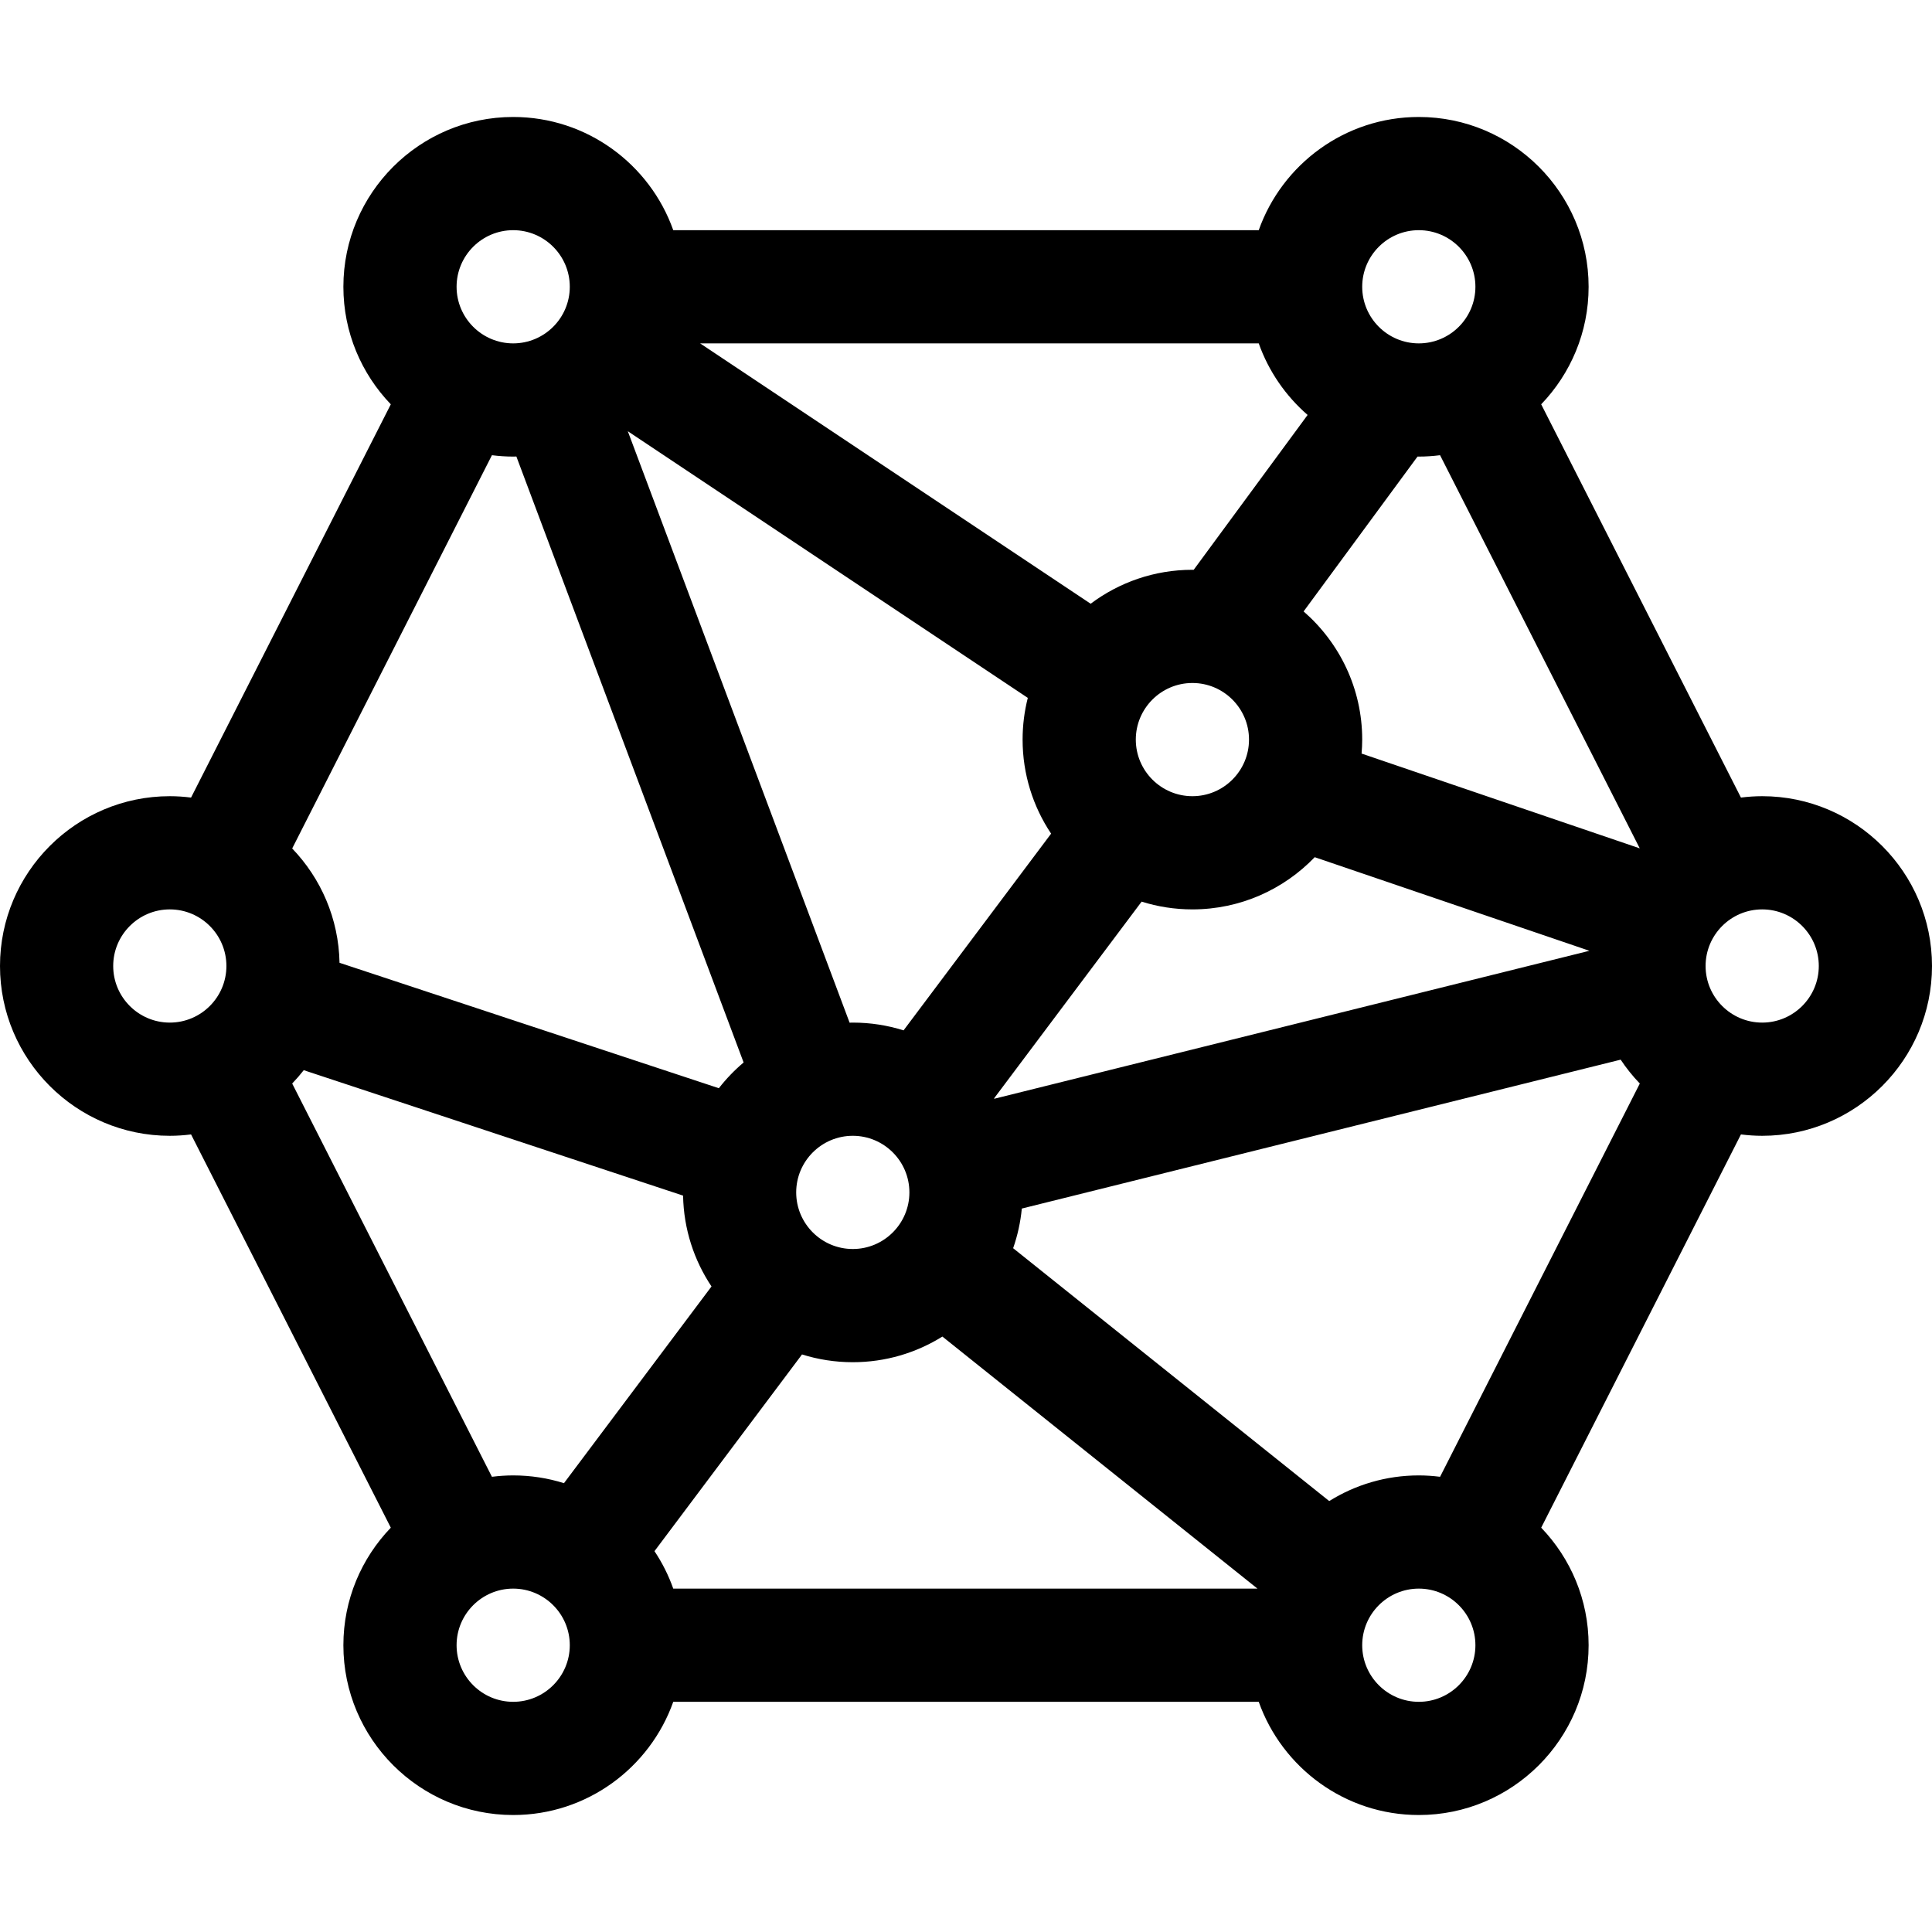 <?xml version="1.0" encoding="iso-8859-1"?>
<!-- Generator: Adobe Illustrator 19.0.0, SVG Export Plug-In . SVG Version: 6.00 Build 0)  -->
<svg version="1.1" id="Capa_1" xmlns="http://www.w3.org/2000/svg" xmlns:xlink="http://www.w3.org/1999/xlink" x="0px" y="0px"
	 viewBox="0 0 512.001 512.001" style="enable-background:new 0 0 512.001 512.001;" xml:space="preserve">
<g>
	<g>
		<path d="M467.001,211c-1.909,0-3.786,0.133-5.634,0.365l-52.935-104.218C416.206,99.056,421,88.081,421,76
			c0-24.813-20.187-45-45-45c-19.555,0-36.228,12.542-42.42,30H178.42c-6.192-17.458-22.865-30-42.42-30c-24.813,0-45,20.187-45,45
			c0,12.081,4.794,23.056,12.568,31.147L50.634,211.365C48.786,211.133,46.909,211,45,211c-24.813,0-45,20.187-45,45
			s20.187,45,45,45c1.909,0,3.786-0.133,5.634-0.365l52.935,104.218C95.794,412.944,91,423.919,91,436c0,24.813,20.187,45,45,45
			c19.555,0,36.228-12.542,42.42-30h155.16c6.192,17.458,22.865,30,42.42,30c24.813,0,45-20.187,45-45
			c0-12.081-4.794-23.056-12.568-31.147l52.935-104.218c1.847,0.232,3.724,0.365,5.634,0.365c24.813,0,45-20.187,45-45
			S491.814,211,467.001,211z M434.553,224.823l-73.718-25.118c0.1-1.223,0.165-2.456,0.165-3.705
			c0-13.548-6.027-25.708-15.531-33.965l30.193-41.044c0.113,0.001,0.224,0.009,0.337,0.009c1.909,0,3.786-0.133,5.634-0.365
			L434.553,224.823z M302.543,238.943C306.794,240.279,311.314,241,316,241c12.724,0,24.222-5.316,32.414-13.834l72.793,24.803
			L263.51,291.178c-0.022-0.034-0.043-0.069-0.066-0.103L302.543,238.943z M301,196c0-8.271,6.729-15,15-15s15,6.729,15,15
			s-6.729,15-15,15S301,204.271,301,196z M376,61c8.271,0,15,6.729,15,15s-6.729,15-15,15s-15-6.729-15-15S367.729,61,376,61z
			 M333.58,91c2.625,7.401,7.135,13.913,12.951,18.965l-30.193,41.044C316.225,151.008,316.113,151,316,151
			c-10.106,0-19.444,3.35-26.964,8.996L185.542,91H333.58z M272.378,184.946C271.481,188.484,271,192.188,271,196
			c0,9.213,2.787,17.784,7.556,24.925l-39.099,52.132C235.206,271.722,230.686,271,226,271c-0.284,0-0.564,0.016-0.846,0.021
			l-58.78-156.745L272.378,184.946z M241,316c0,8.271-6.729,15-15,15s-15-6.729-15-15s6.729-15,15-15S241,307.729,241,316z M136,61
			c8.271,0,15,6.729,15,15s-6.729,15-15,15s-15-6.729-15-15S127.729,61,136,61z M130.367,120.635
			c1.847,0.232,3.724,0.365,5.633,0.365c0.284,0,0.564-0.016,0.846-0.021l60.222,160.59c-2.419,2.037-4.618,4.324-6.563,6.82
			L89.979,255.15c-0.22-11.744-4.956-22.396-12.547-30.297L130.367,120.635z M45,271c-8.271,0-15-6.729-15-15s6.729-15,15-15
			s15,6.729,15,15S53.271,271,45,271z M136,451c-8.271,0-15-6.729-15-15s6.729-15,15-15s15,6.729,15,15S144.271,451,136,451z
			 M149.458,393.057C145.206,391.722,140.686,391,136,391c-1.909,0-3.786,0.133-5.634,0.365L77.432,287.147
			c1.081-1.125,2.103-2.305,3.063-3.536l100.527,33.239c0.166,8.889,2.913,17.155,7.535,24.075L149.458,393.057z M178.42,421
			c-1.252-3.53-2.929-6.86-4.976-9.925l39.099-52.132C216.794,360.279,221.314,361,226,361c8.71,0,16.845-2.495,23.742-6.797
			L333.239,421H178.42z M376,451c-8.271,0-15-6.729-15-15s6.729-15,15-15s15,6.729,15,15S384.271,451,376,451z M381.634,391.365
			C379.786,391.133,377.909,391,376,391c-8.71,0-16.845,2.495-23.742,6.797l-83.765-67.012c1.166-3.342,1.953-6.859,2.299-10.505
			l158.699-39.458c1.501,2.261,3.204,4.375,5.078,6.325L381.634,391.365z M467,271c-8.271,0-15-6.729-15-15s6.729-15,15-15
			s15,6.729,15,15S475.271,271,467,271z"/>
	</g>
</g>
<g>
</g>
<g>
</g>
<g>
</g>
<g>
</g>
<g>
</g>
<g>
</g>
<g>
</g>
<g>
</g>
<g>
</g>
<g>
</g>
<g>
</g>
<g>
</g>
<g>
</g>
<g>
</g>
<g>
</g>
</svg>

